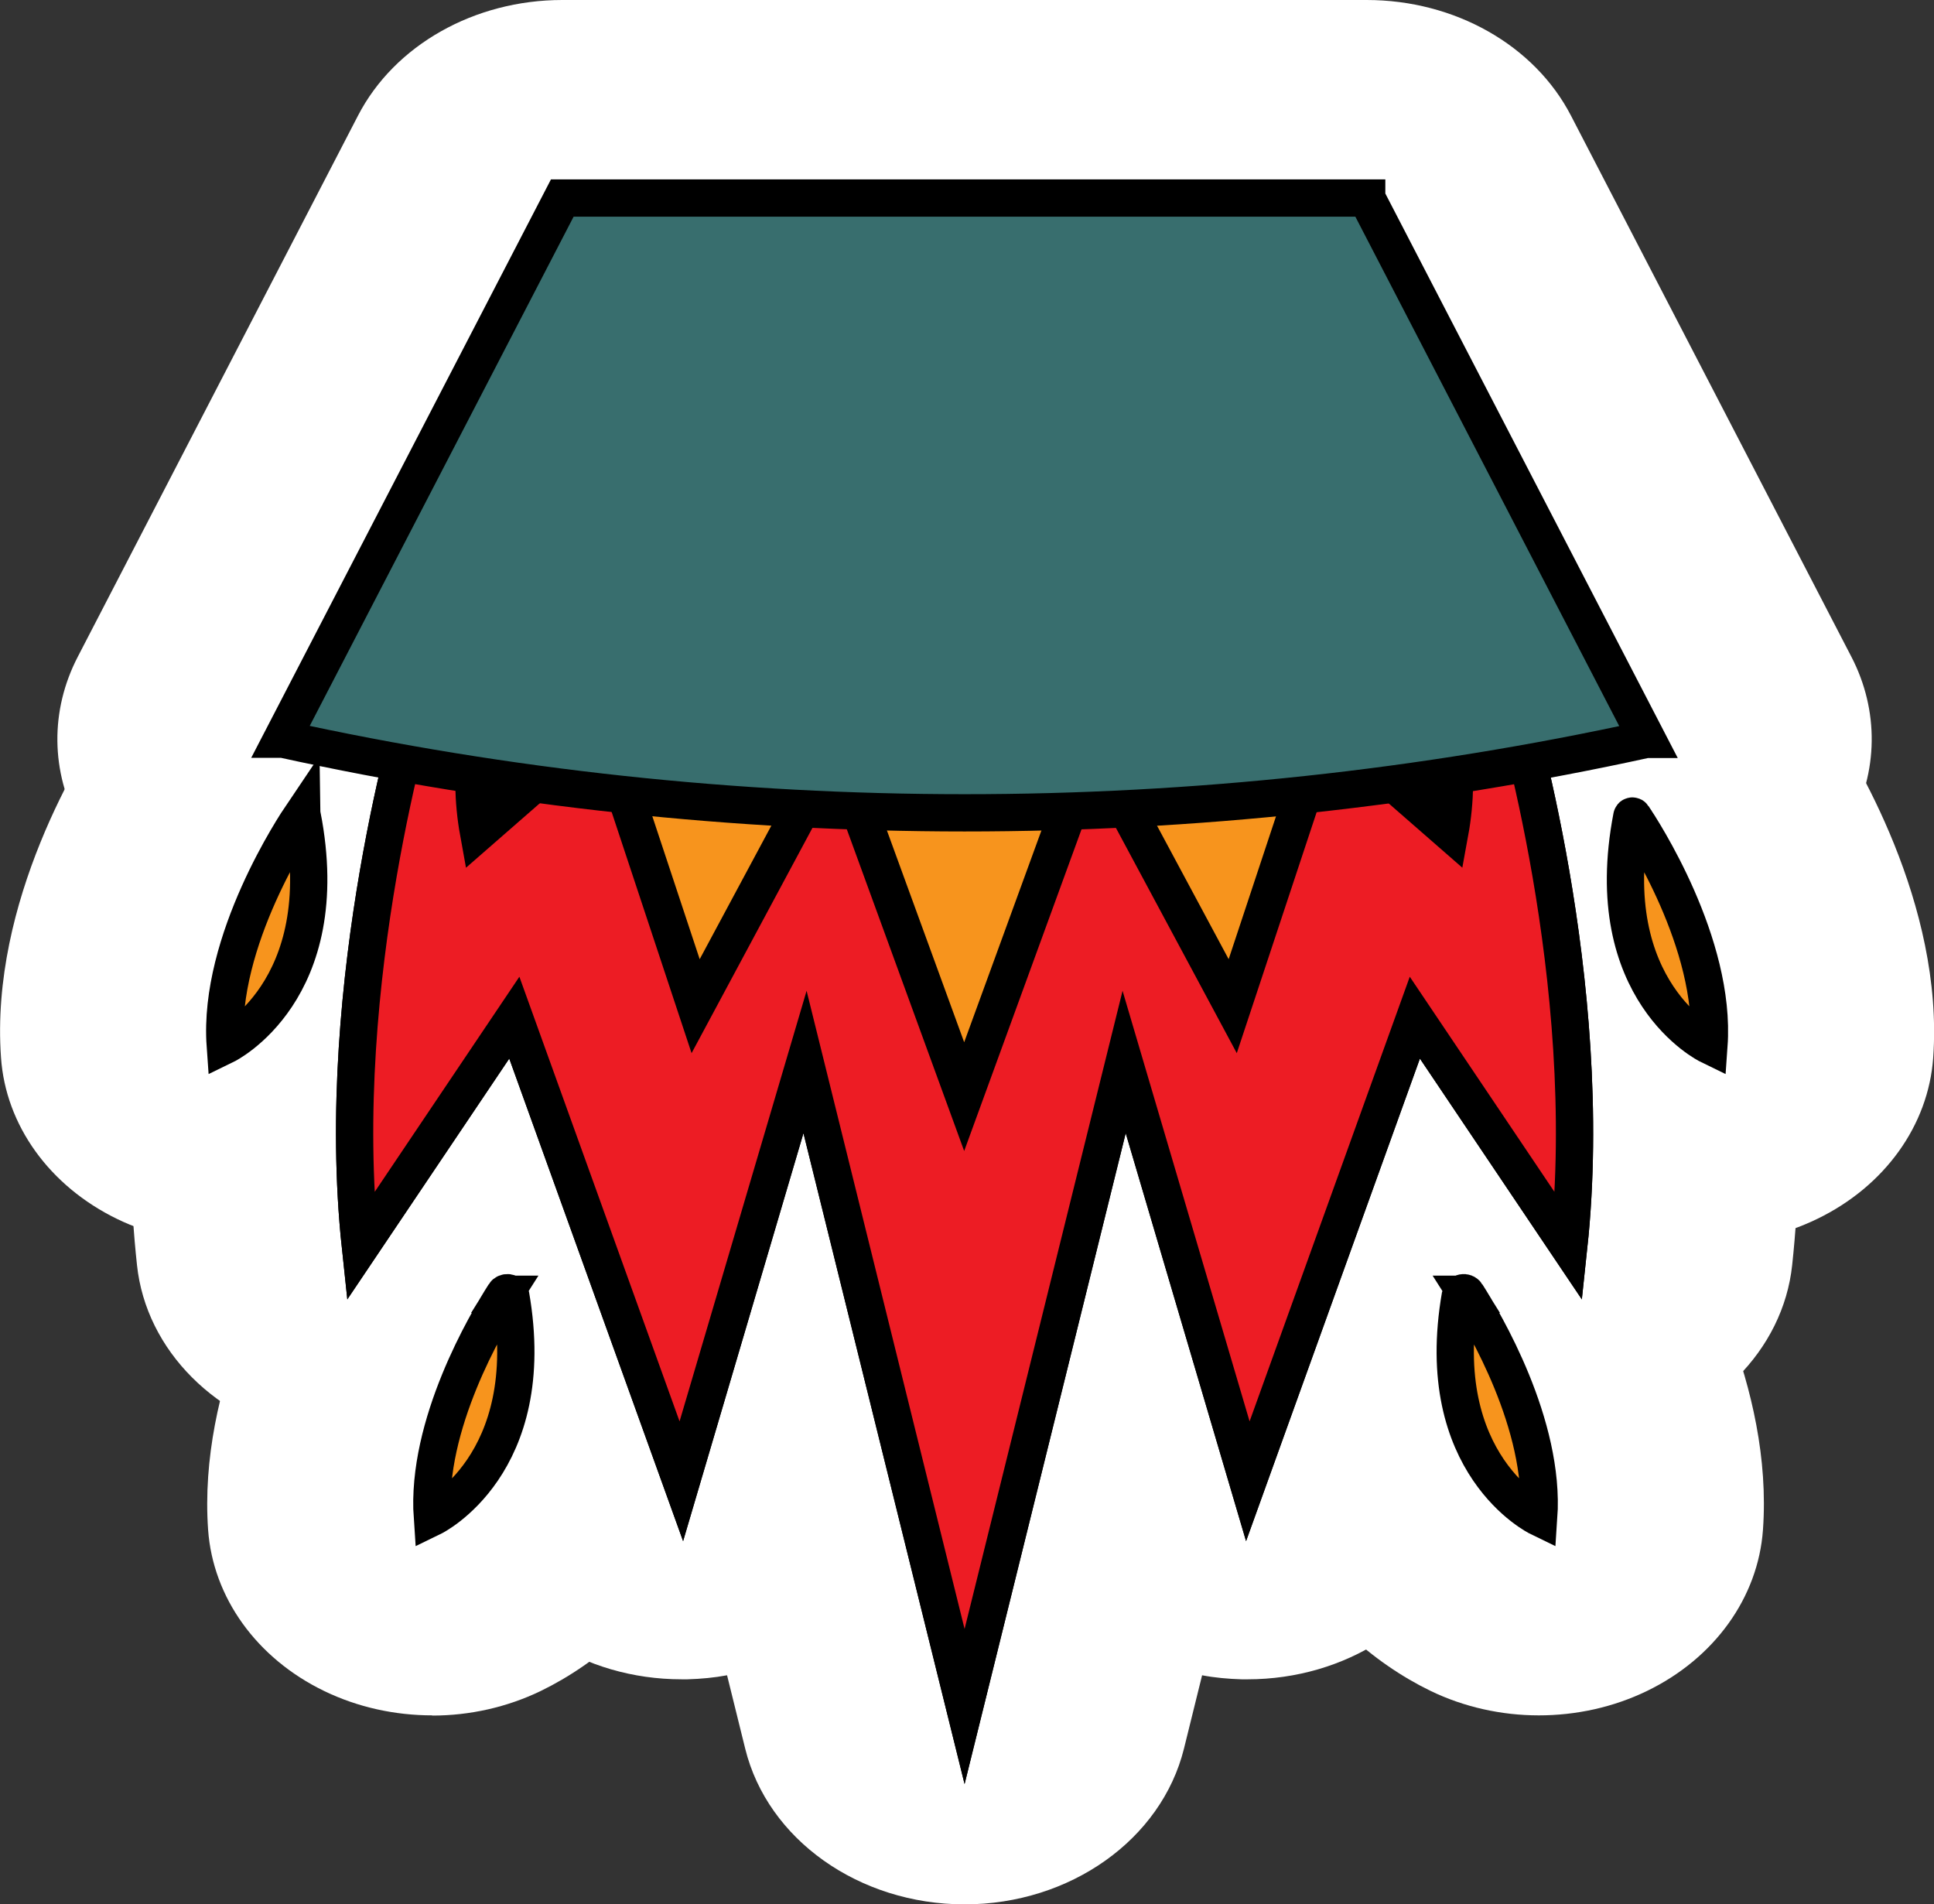 <?xml version="1.0" encoding="UTF-8"?><svg id="Layer_1" xmlns="http://www.w3.org/2000/svg" viewBox="0 0 96 94.52"><rect x="0" y="0" width="96" height="94.52" fill="#333333" stroke="none"/><g><path d="m47.88,94.52c-5.24,0-9.78-3.22-10.89-7.73l-.9-3.64c-.64.12-1.29.18-1.96.2-.1,0-.2,0-.3,0-4.85,0-9.15-2.76-10.63-6.86l-1.9-5.26c-1.09.31-2.23.47-3.4.47-.81,0-1.63-.08-2.44-.24-4.71-.93-8.21-4.43-8.66-8.67-.69-6.41-.22-12.89.54-18.22-1.42-.93-2.59-2.16-3.38-3.61-1.45-2.64-1.48-5.7-.1-8.36L17.77,5.74c1.81-3.5,5.78-5.74,10.14-5.74h39.93c4.37,0,8.33,2.24,10.14,5.74l13.92,26.86c1.38,2.66,1.34,5.73-.1,8.36-.79,1.44-1.96,2.67-3.38,3.61.76,5.34,1.23,11.81.54,18.22-.45,4.24-3.95,7.74-8.66,8.67-.81.16-1.63.24-2.44.24-1.16,0-2.31-.16-3.4-.47l-1.9,5.26c-1.47,4.09-5.78,6.86-10.63,6.86-.1,0-.2,0-.3,0-.67-.02-1.33-.08-1.96-.2l-.9,3.64c-1.12,4.51-5.65,7.73-10.89,7.73Z" style="fill:#fff;"/><path d="m81.7,36.7h.06s-13.92-26.87-13.92-26.87H27.91l-13.92,26.86h.06c1.94.44,3.9.82,5.85,1.17-1.16,4.85-3.02,14.61-2.01,24.01l7.64-11.36,8.29,23.01,6.14-20.81,7.92,31.99,7.92-31.99,6.14,20.81,8.29-23.01,7.64,11.36c1.01-9.4-.85-19.16-2.01-24.01,1.96-.35,3.91-.74,5.85-1.16Z"/><path d="m84.83,61.71c-1.85,0-3.71-.41-5.38-1.22-5.74-2.79-11.65-10.12-9.44-21.6,0-.02,0-.04.01-.06.94-4.7,5.6-8.15,11.02-8.15,3.92,0,7.6,1.84,9.6,4.81,1.4,2.08,5.86,9.38,5.32,17.01-.24,3.36-2.41,6.38-5.76,8-1.67.81-3.52,1.21-5.37,1.21Z" style="fill:#fff;"/><path d="m81.06,40.52s-.05-.01-.06.01c-1.67,8.68,3.83,11.35,3.83,11.35.36-5.05-3.32-10.69-3.77-11.36Z"/><path d="m11.18,61.71c-1.85,0-3.7-.4-5.37-1.21C2.46,58.87.28,55.85.05,52.49c-.55-7.73,3.97-15.03,5.37-17.08.02-.03.05-.07.07-.1,2.03-2.9,5.63-4.67,9.5-4.67,5.44,0,10.08,3.46,11,8.17h0c2.25,11.52-3.67,18.88-9.43,21.67-1.68.81-3.53,1.22-5.38,1.22Z" style="fill:#fff;"/><path d="m14.98,40.47c-.27.4-4.17,6.21-3.8,11.41,0,0,5.52-2.68,3.82-11.4,0,0-.01-.01-.02,0Z"/><path d="m76.38,85.14c-1.85,0-3.71-.41-5.38-1.22-5.62-2.73-11.48-9.9-9.53-21.12.86-4.91,5.57-8.46,11.19-8.46,4.08,0,7.86,1.95,9.86,5.08,1.67,2.6,5.5,9.43,4.99,16.51-.24,3.36-2.41,6.38-5.76,8-1.67.81-3.52,1.21-5.37,1.21Z" style="fill:#fff;"/><path d="m72.49,64.29c-1.47,8.41,3.89,11.02,3.89,11.02.33-4.6-2.7-9.69-3.58-11.07-.08-.12-.29-.08-.31.05Z"/><path d="m21.46,85.14c-1.85,0-3.7-.4-5.37-1.21-3.35-1.62-5.52-4.64-5.76-8-.5-7.08,3.33-13.91,5-16.51,2.01-3.13,5.78-5.07,9.85-5.07,5.62,0,10.33,3.55,11.19,8.45,1.96,11.23-3.91,18.4-9.53,21.13-1.68.81-3.53,1.22-5.38,1.22Z" style="fill:#fff;"/><path d="m25.04,64.24c-.88,1.38-3.9,6.47-3.58,11.07,0,0,5.36-2.6,3.89-11.02-.02-.14-.23-.18-.31-.05Z"/></g><path d="m75.03,34.75H20.72s-4.24,13.93-2.83,27.12l7.64-11.36,8.29,23.01,6.14-20.81,7.92,31.99,7.92-31.99,6.14,20.81,8.29-23.01,7.64,11.36c1.41-13.2-2.83-27.12-2.83-27.12Z" style="fill:#ed1c24; stroke:#000; stroke-miterlimit:10; stroke-width:1.85px;"/><path d="m75.03,34.75H20.72s-4.24,13.93-2.83,27.12l7.64-11.36,8.29,23.01,6.14-20.81,7.92,31.99,7.92-31.99,6.14,20.81,8.29-23.01,7.64,11.36c1.41-13.2-2.83-27.12-2.83-27.12Z" style="fill:#ed1c24; stroke:#000; stroke-miterlimit:10; stroke-width:1.85px;"/><path d="m69.73,28.51H26.03s-3.41,6.57-2.28,12.79l6.14-5.36,4.64,14,6.96-12.97,6.37,17.46,6.37-17.46,6.96,12.97,4.64-14,6.14,5.36c1.14-6.22-2.28-12.79-2.28-12.79Z" style="fill:#f7941d; stroke:#000; stroke-miterlimit:10; stroke-width:1.85px;"/><path d="m67.84,9.83H27.91l-13.92,26.86h.06c22.21,4.87,45.44,4.87,67.65.01h.06s-13.92-26.87-13.92-26.87Z" style="fill:#386e6e; stroke:#000; stroke-miterlimit:10; stroke-width:1.85px;"/><g><path d="m81.06,40.52c.45.67,4.13,6.31,3.77,11.36,0,0-5.5-2.67-3.83-11.35,0-.03.04-.04.06-.01Z" style="fill:#f7941d; stroke:#000; stroke-miterlimit:10; stroke-width:1.85px;"/><path d="m14.98,40.47c-.27.4-4.17,6.21-3.8,11.41,0,0,5.52-2.68,3.82-11.4,0,0-.01-.01-.02,0Z" style="fill:#f7941d; stroke:#000; stroke-miterlimit:10; stroke-width:1.85px;"/></g><path d="m72.8,64.24c.88,1.38,3.9,6.47,3.58,11.07,0,0-5.36-2.6-3.89-11.02.02-.14.23-.18.31-.05Z" style="fill:#f7941d; stroke:#000; stroke-miterlimit:10; stroke-width:1.85px;"/><path d="m25.04,64.24c-.88,1.38-3.9,6.47-3.58,11.07,0,0,5.36-2.6,3.89-11.02-.02-.14-.23-.18-.31-.05Z" style="fill:#f7941d; stroke:#000; stroke-miterlimit:10; stroke-width:1.85px;"/></svg>